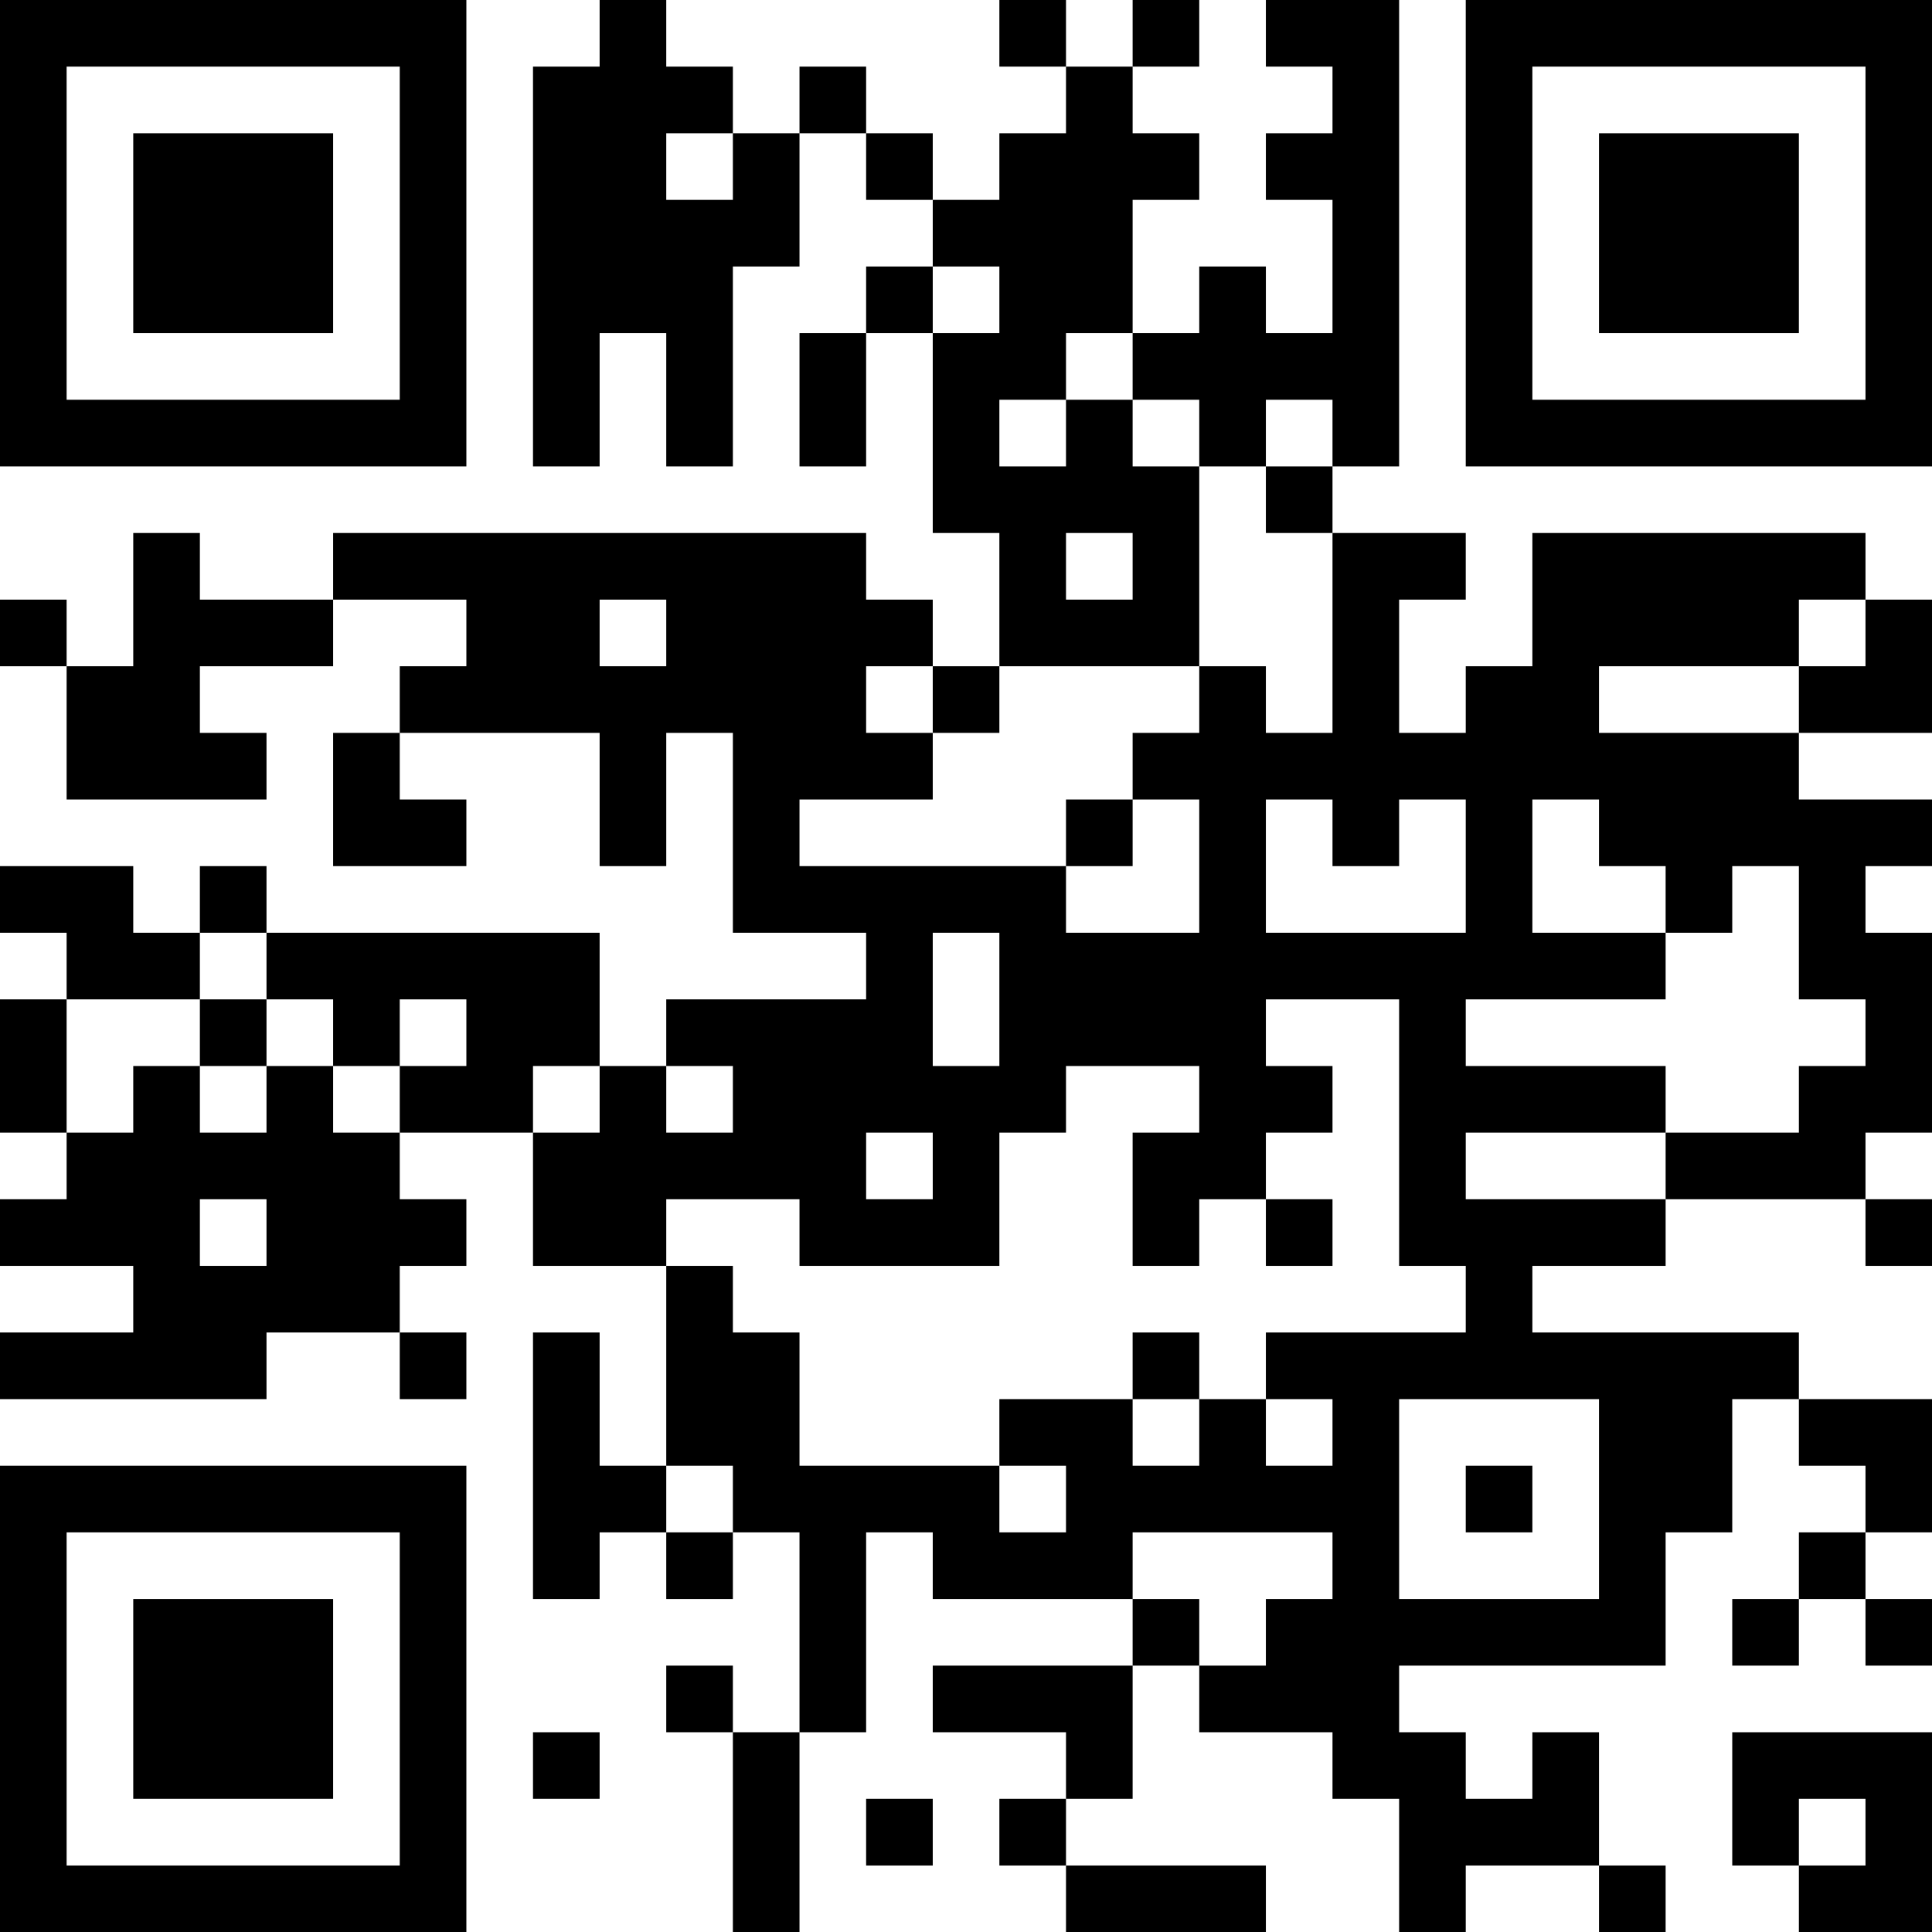 <?xml version="1.0" encoding="UTF-8"?>
<svg xmlns="http://www.w3.org/2000/svg" version="1.1" width="200" height="200" viewBox="0 0 200 200"><rect x="0" y="0" width="200" height="200" fill="#ffffff"/><g transform="scale(6.897)"><g transform="translate(0,0)"><path fill-rule="evenodd" d="M9 0L9 1L8 1L8 7L9 7L9 5L10 5L10 7L11 7L11 4L12 4L12 2L13 2L13 3L14 3L14 4L13 4L13 5L12 5L12 7L13 7L13 5L14 5L14 8L15 8L15 10L14 10L14 9L13 9L13 8L5 8L5 9L3 9L3 8L2 8L2 10L1 10L1 9L0 9L0 10L1 10L1 12L4 12L4 11L3 11L3 10L5 10L5 9L7 9L7 10L6 10L6 11L5 11L5 13L7 13L7 12L6 12L6 11L9 11L9 13L10 13L10 11L11 11L11 14L13 14L13 15L10 15L10 16L9 16L9 14L4 14L4 13L3 13L3 14L2 14L2 13L0 13L0 14L1 14L1 15L0 15L0 17L1 17L1 18L0 18L0 19L2 19L2 20L0 20L0 21L4 21L4 20L6 20L6 21L7 21L7 20L6 20L6 19L7 19L7 18L6 18L6 17L8 17L8 19L10 19L10 22L9 22L9 20L8 20L8 24L9 24L9 23L10 23L10 24L11 24L11 23L12 23L12 26L11 26L11 25L10 25L10 26L11 26L11 29L12 29L12 26L13 26L13 23L14 23L14 24L17 24L17 25L14 25L14 26L16 26L16 27L15 27L15 28L16 28L16 29L19 29L19 28L16 28L16 27L17 27L17 25L18 25L18 26L20 26L20 27L21 27L21 29L22 29L22 28L24 28L24 29L25 29L25 28L24 28L24 26L23 26L23 27L22 27L22 26L21 26L21 25L25 25L25 23L26 23L26 21L27 21L27 22L28 22L28 23L27 23L27 24L26 24L26 25L27 25L27 24L28 24L28 25L29 25L29 24L28 24L28 23L29 23L29 21L27 21L27 20L23 20L23 19L25 19L25 18L28 18L28 19L29 19L29 18L28 18L28 17L29 17L29 14L28 14L28 13L29 13L29 12L27 12L27 11L29 11L29 9L28 9L28 8L23 8L23 10L22 10L22 11L21 11L21 9L22 9L22 8L20 8L20 7L21 7L21 0L19 0L19 1L20 1L20 2L19 2L19 3L20 3L20 5L19 5L19 4L18 4L18 5L17 5L17 3L18 3L18 2L17 2L17 1L18 1L18 0L17 0L17 1L16 1L16 0L15 0L15 1L16 1L16 2L15 2L15 3L14 3L14 2L13 2L13 1L12 1L12 2L11 2L11 1L10 1L10 0ZM10 2L10 3L11 3L11 2ZM14 4L14 5L15 5L15 4ZM16 5L16 6L15 6L15 7L16 7L16 6L17 6L17 7L18 7L18 10L15 10L15 11L14 11L14 10L13 10L13 11L14 11L14 12L12 12L12 13L16 13L16 14L18 14L18 12L17 12L17 11L18 11L18 10L19 10L19 11L20 11L20 8L19 8L19 7L20 7L20 6L19 6L19 7L18 7L18 6L17 6L17 5ZM16 8L16 9L17 9L17 8ZM9 9L9 10L10 10L10 9ZM27 9L27 10L24 10L24 11L27 11L27 10L28 10L28 9ZM16 12L16 13L17 13L17 12ZM19 12L19 14L22 14L22 12L21 12L21 13L20 13L20 12ZM23 12L23 14L25 14L25 15L22 15L22 16L25 16L25 17L22 17L22 18L25 18L25 17L27 17L27 16L28 16L28 15L27 15L27 13L26 13L26 14L25 14L25 13L24 13L24 12ZM3 14L3 15L1 15L1 17L2 17L2 16L3 16L3 17L4 17L4 16L5 16L5 17L6 17L6 16L7 16L7 15L6 15L6 16L5 16L5 15L4 15L4 14ZM14 14L14 16L15 16L15 14ZM3 15L3 16L4 16L4 15ZM19 15L19 16L20 16L20 17L19 17L19 18L18 18L18 19L17 19L17 17L18 17L18 16L16 16L16 17L15 17L15 19L12 19L12 18L10 18L10 19L11 19L11 20L12 20L12 22L15 22L15 23L16 23L16 22L15 22L15 21L17 21L17 22L18 22L18 21L19 21L19 22L20 22L20 21L19 21L19 20L22 20L22 19L21 19L21 15ZM8 16L8 17L9 17L9 16ZM10 16L10 17L11 17L11 16ZM13 17L13 18L14 18L14 17ZM3 18L3 19L4 19L4 18ZM19 18L19 19L20 19L20 18ZM17 20L17 21L18 21L18 20ZM21 21L21 24L24 24L24 21ZM10 22L10 23L11 23L11 22ZM22 22L22 23L23 23L23 22ZM17 23L17 24L18 24L18 25L19 25L19 24L20 24L20 23ZM8 26L8 27L9 27L9 26ZM26 26L26 28L27 28L27 29L29 29L29 26ZM13 27L13 28L14 28L14 27ZM27 27L27 28L28 28L28 27ZM0 0L0 7L7 7L7 0ZM1 1L1 6L6 6L6 1ZM2 2L2 5L5 5L5 2ZM22 0L22 7L29 7L29 0ZM23 1L23 6L28 6L28 1ZM24 2L24 5L27 5L27 2ZM0 22L0 29L7 29L7 22ZM1 23L1 28L6 28L6 23ZM2 24L2 27L5 27L5 24Z" fill="#000000"/></g></g></svg>
